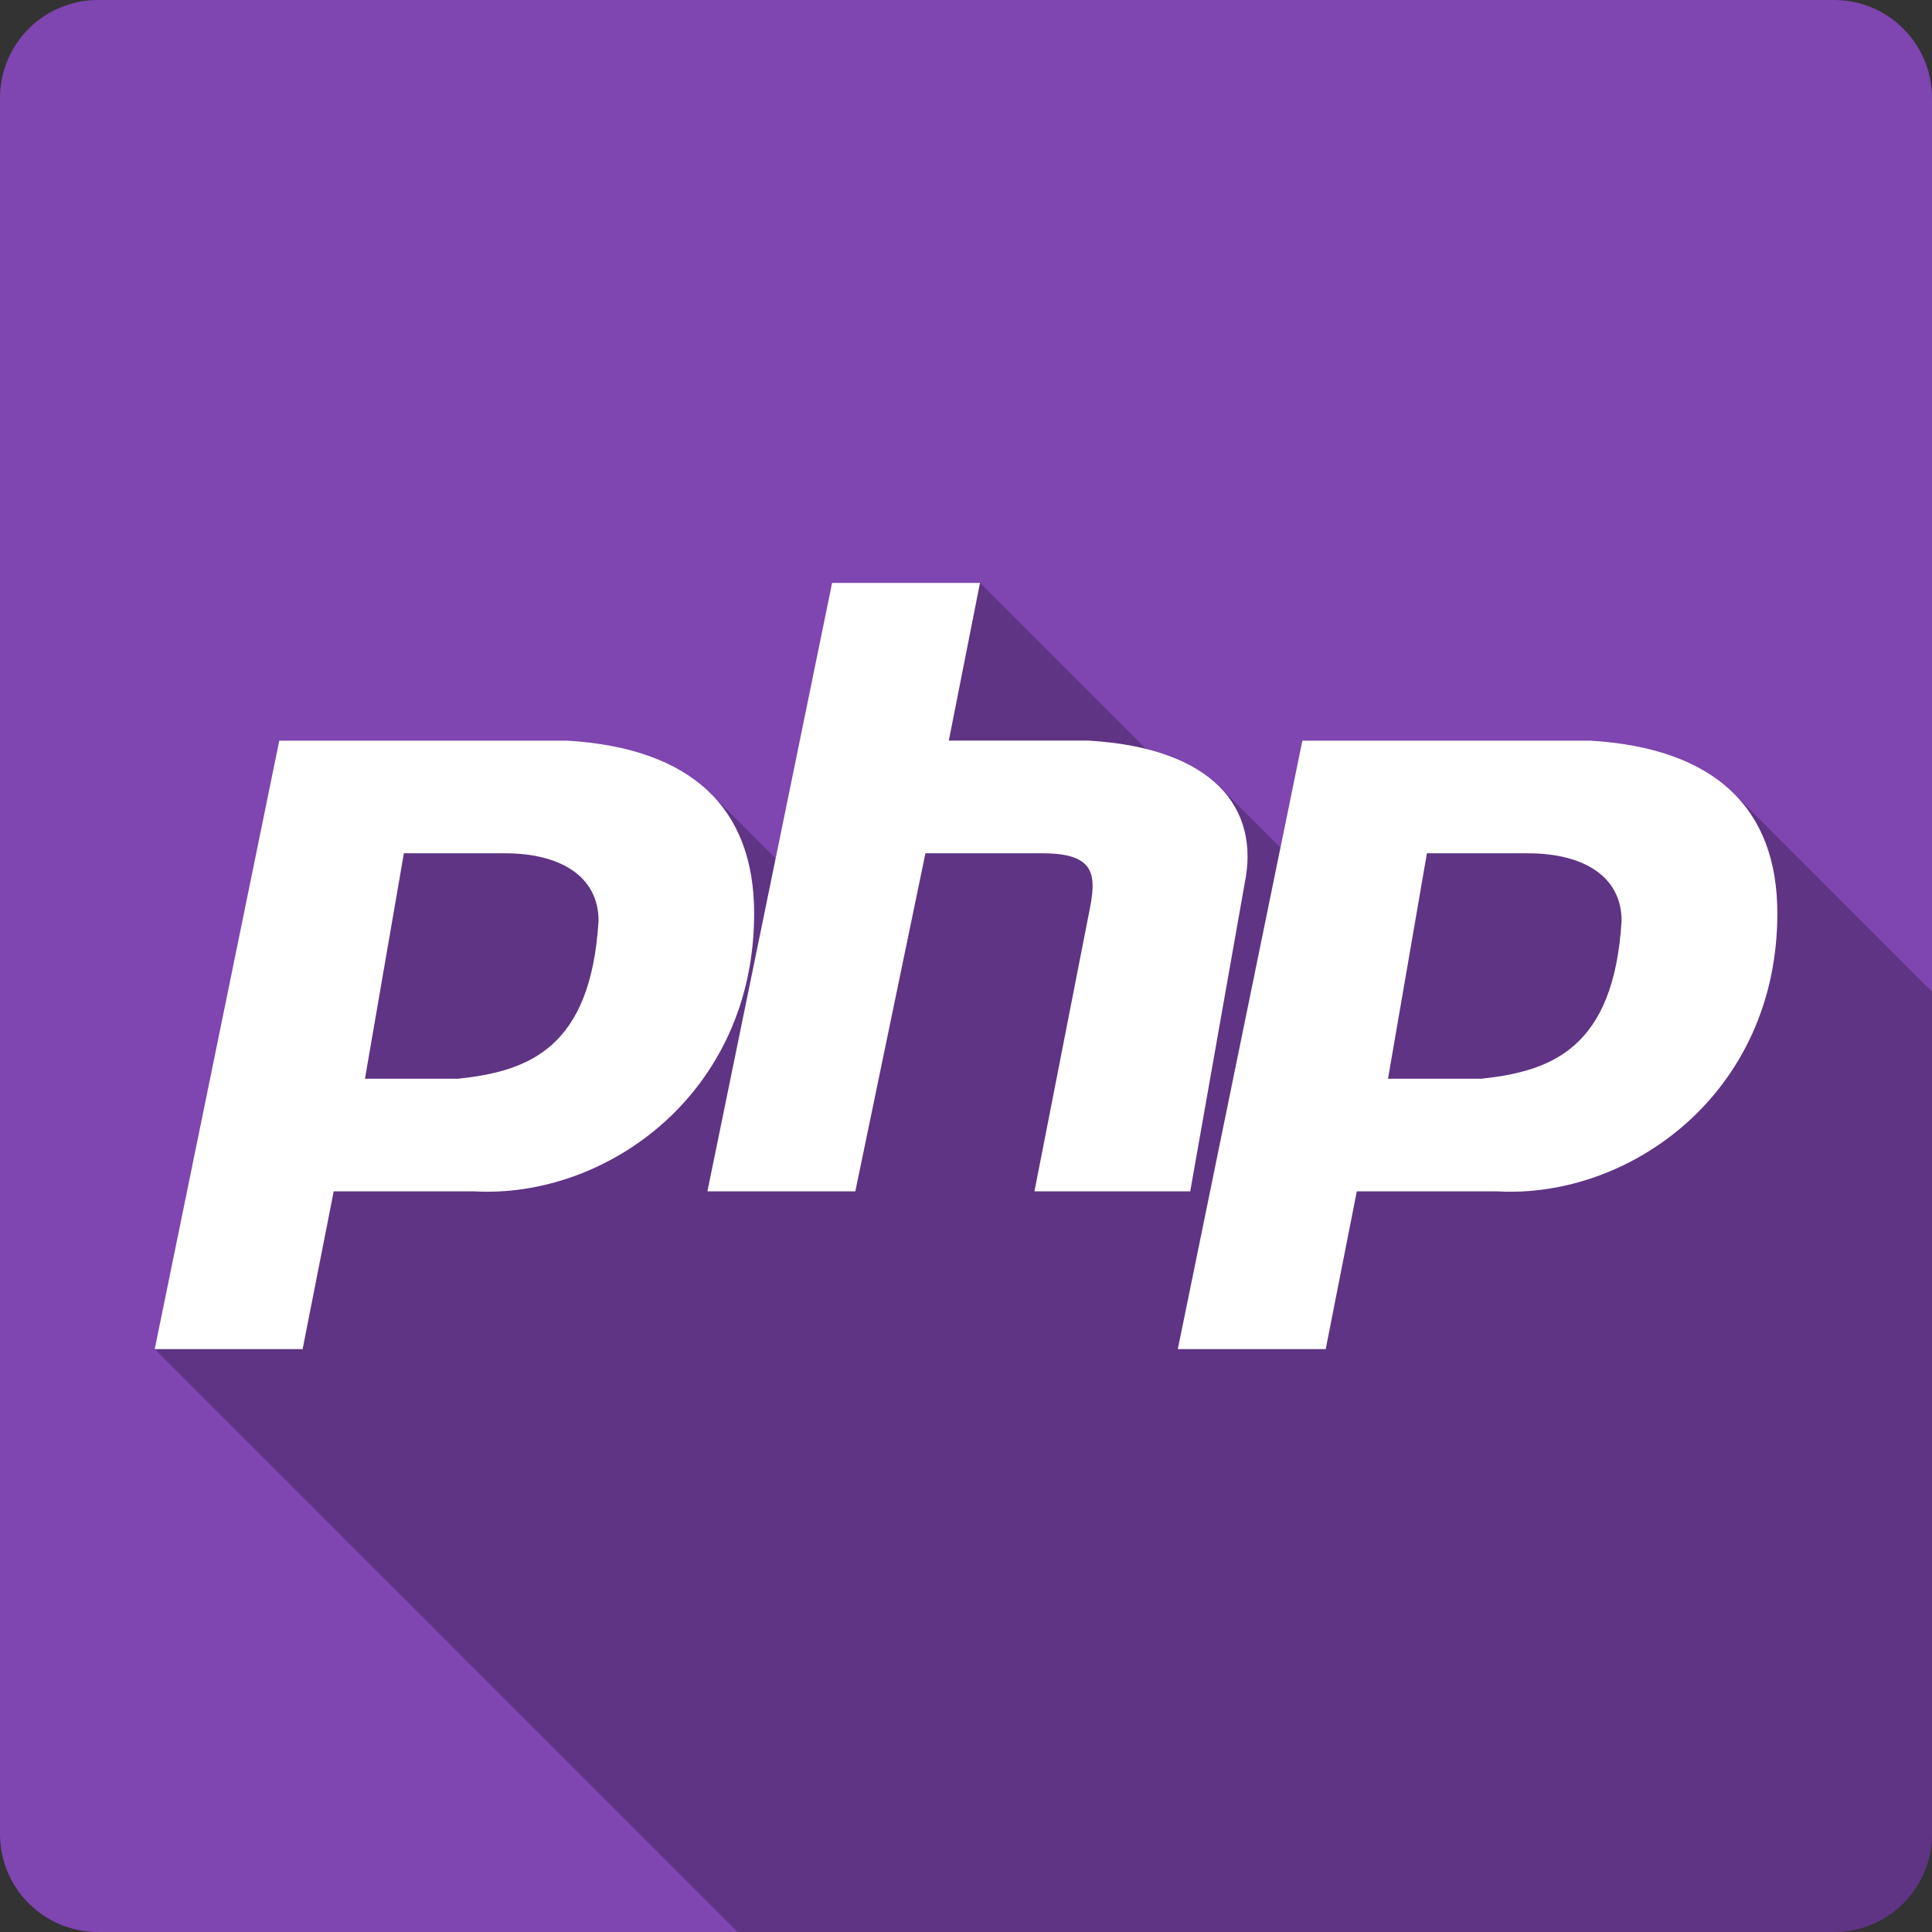 <svg xmlns="http://www.w3.org/2000/svg" xmlns:svg="http://www.w3.org/2000/svg" id="svg2" width="100%" height="100%" version="1.1" viewBox="0 0 512 512"><rect x="0" y="0" width="512" height="512" fill="#333333" stroke="none"/><path id="path382558" d="M 26,0 C 11.603,0 0,11.603 0,26 l 0,460 c 0,14.397 11.603,26 26,26 l 460,0 c 14.397,0 26,-11.603 26,-26 L 512,26 C 512,11.603 500.397,0 486,0 L 26,0" style="fill:#7f45b0"/><path id="path382608" d="M 220.51 154.471 L 205.547 227.498 L 188.369 210.32 C 180.128 202.079 167.453 197.31 150.34 196.27 L 199.775 245.705 C 199.775 245.708 199.776 245.712 199.775 245.715 L 150.34 196.279 L 74.01 196.279 L 41 357.529 L 195.471 512 L 486 512 C 500.397 512 512 500.397 512 486 L 512 262.82 L 459.51 210.33 C 451.262 202.082 438.573 197.3 421.449 196.27 L 421.459 196.279 L 345.131 196.279 L 339.322 224.652 L 323.119 208.449 C 318.708 204.038 312.279 200.604 303.719 198.479 L 259.711 154.471 L 220.51 154.471 z" style="fill-rule:evenodd;opacity:.25"/><path id="path382692" d="m 220.51,154.47 -33.04,161.25 39.2,0 18.579,-89.59 30.965,0 c 14.443,0 14.42,5.967 12.357,15.92 l -14.431,73.67 41.28,0 14.431,-81.62 c 4.127,-19.907 -8.264,-35.839 -41.28,-37.829 l -37.13,0 8.267,-41.802 -39.2,0 m -146.5,41.802 -33.01,161.25 39.2,0 8.238,-41.802 37.13,0 c 35.08,1.991 74.29,-25.895 74.29,-73.67 0,-27.87 -16.501,-43.784 -49.51,-45.775 l -76.33,0 m 271.12,0 -33.01,161.25 39.2,0 8.238,-41.802 37.16,0 c 35.08,1.991 74.29,-25.895 74.29,-73.67 0,-27.87 -16.531,-43.784 -49.544,-45.775 l -76.33,0 m -238.11,29.855 26.817,0 c 14.443,0 24.772,5.962 24.772,17.907 -2.063,33.843 -18.588,39.841 -37.16,41.832 l -24.743,0 10.312,-59.738 m 271.12,0 26.817,0 c 14.443,0 24.772,5.962 24.772,17.907 -2.063,33.843 -18.588,39.841 -37.16,41.832 l -24.743,0 10.312,-59.738" style="fill:#fff;fill-rule:evenodd"/></svg>